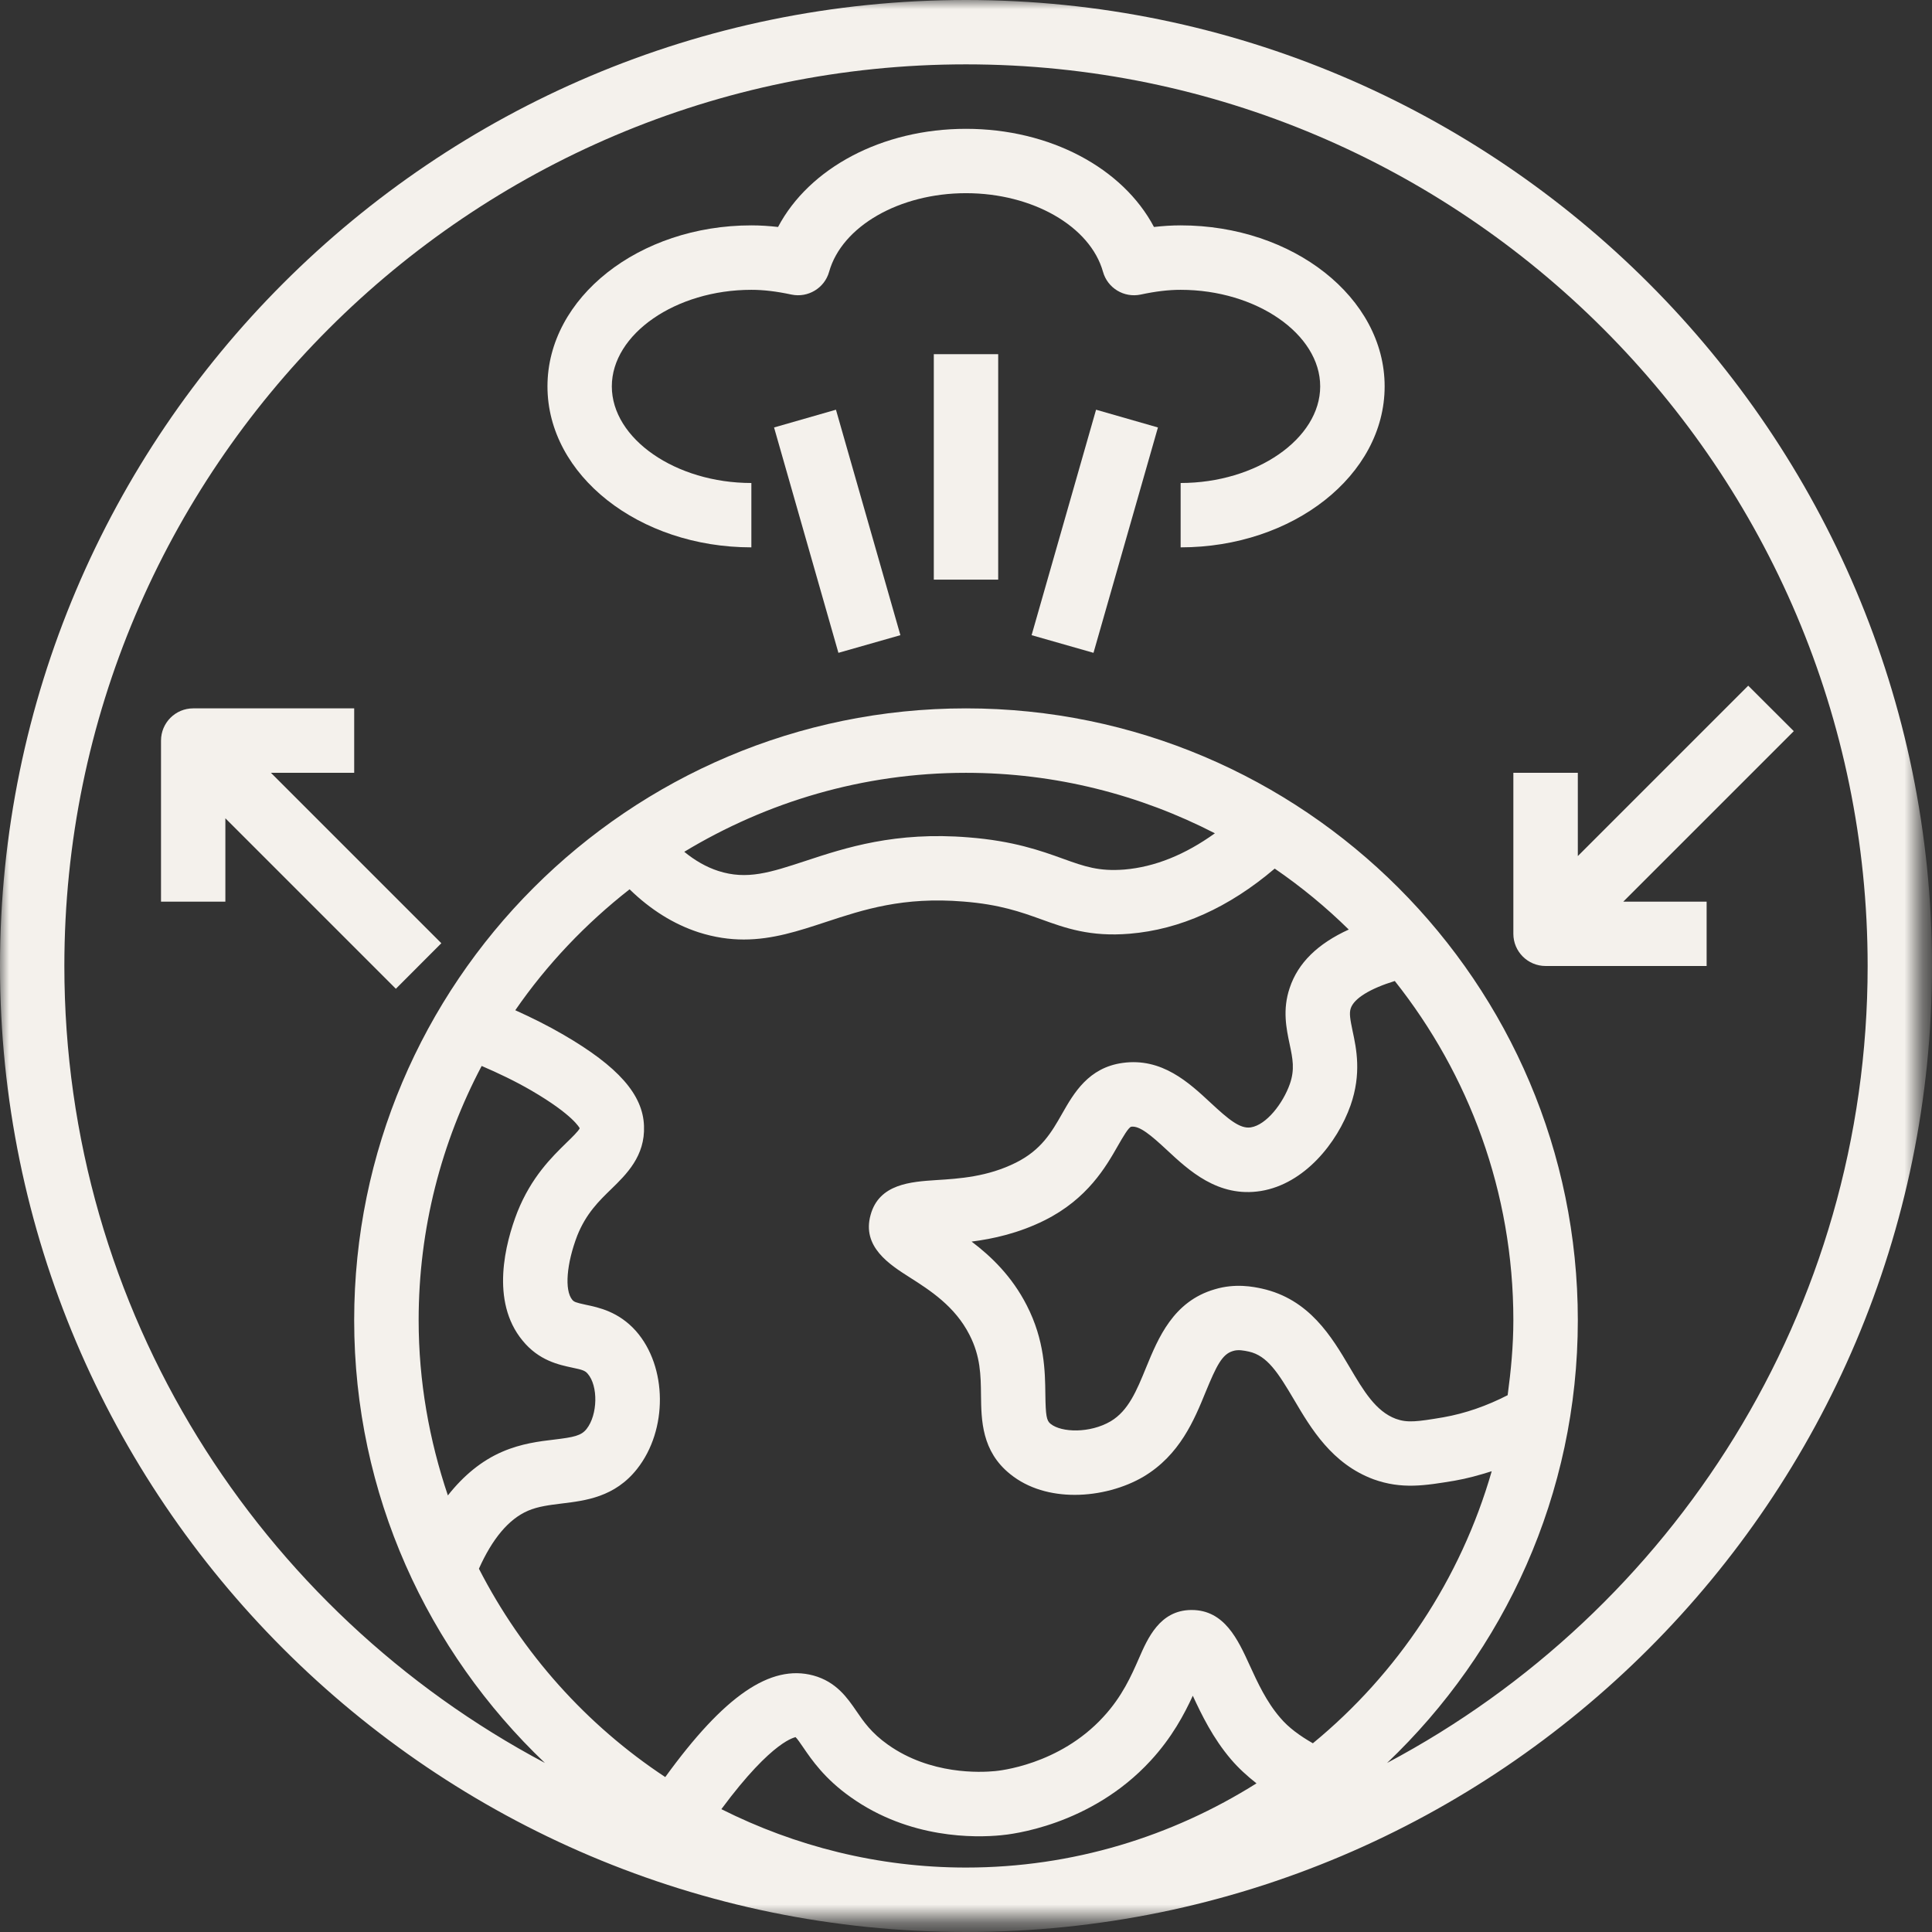 <svg width="106" height="106" viewBox="0 0 106 106" fill="none" xmlns="http://www.w3.org/2000/svg">
<rect x="0" y="0" width="106" height="106" fill="#333333" stroke="none"/>
<g clip-path="url(#clip0_6_4383)">
<mask id="mask0_6_4383" style="mask-type:luminance" maskUnits="userSpaceOnUse" x="0" y="0" width="106" height="106">
<path d="M0 0H105.339V105.339H0V0Z" fill="white"/>
</mask>
<g mask="url(#mask0_6_4383)">
<path d="M53 0C23.776 0 0 23.776 0 53C0 82.224 23.776 106 53 106C82.224 106 106 82.224 106 53C106 23.776 82.224 0 53 0ZM22.969 72.432C22.969 67.396 24.224 62.656 26.427 58.484C27.359 58.885 28.266 59.318 29.146 59.828C31.479 61.188 31.797 61.896 31.807 61.901C31.75 62.047 31.359 62.427 31.073 62.703C30.266 63.495 29.156 64.573 28.385 66.5C27.724 68.203 26.891 71.391 28.667 73.547C29.562 74.651 30.667 74.88 31.401 75.037C31.948 75.151 32.094 75.198 32.24 75.365C32.828 76.031 32.797 77.625 32.182 78.401C31.891 78.771 31.484 78.854 30.401 78.984C29.604 79.078 28.609 79.198 27.568 79.646C26.427 80.135 25.432 80.958 24.573 82.047C23.552 79.021 22.969 75.797 22.969 72.432ZM28.958 82.891C29.531 82.646 30.162 82.573 30.828 82.49C32.12 82.333 33.734 82.141 34.953 80.594C36.646 78.453 36.62 74.99 34.891 73.026C33.943 71.963 32.849 71.734 32.125 71.583C31.573 71.463 31.495 71.427 31.396 71.312C30.963 70.787 31.083 69.328 31.672 67.792C32.156 66.583 32.859 65.896 33.536 65.24C34.365 64.432 35.401 63.427 35.333 61.776C35.276 60.057 33.917 58.516 30.922 56.776C30.057 56.271 29.172 55.833 28.271 55.427C30.01 52.906 32.135 50.677 34.542 48.792C35.688 49.906 36.953 50.703 38.328 51.151C39.208 51.432 40.026 51.547 40.807 51.547C42.391 51.547 43.818 51.078 45.302 50.589C47.391 49.901 49.547 49.193 52.859 49.464C54.844 49.62 56.005 50.036 57.125 50.438C58.448 50.917 59.812 51.411 61.979 51.229C64.745 51 67.422 49.797 69.938 47.656C71.391 48.651 72.75 49.771 74 51C72.297 51.776 71.213 52.833 70.76 54.203C70.354 55.396 70.578 56.443 70.755 57.281C70.927 58.094 71.047 58.677 70.766 59.479C70.391 60.536 69.484 61.719 68.625 61.854C68.037 61.948 67.396 61.411 66.427 60.51C65.234 59.401 63.75 58.016 61.589 58.318C59.719 58.578 58.917 59.974 58.276 61.099C57.693 62.125 57.135 63.089 55.745 63.786C54.188 64.568 52.63 64.667 51.38 64.745C49.979 64.838 48.234 64.948 47.766 66.656C47.276 68.401 48.797 69.375 49.911 70.083C51.016 70.787 52.396 71.667 53.193 73.24C53.797 74.417 53.812 75.453 53.823 76.547C53.839 77.917 53.859 79.62 55.422 80.875C56.417 81.682 57.688 82.016 58.964 82.016C60.328 82.016 61.698 81.63 62.734 81.021C64.729 79.833 65.521 77.912 66.151 76.365C66.74 74.938 67.052 74.297 67.646 74.125C67.938 74.031 68.245 74.099 68.521 74.156C69.526 74.38 70.12 75.307 71.005 76.807C71.927 78.37 73.073 80.312 75.359 81.162C76.906 81.719 78.172 81.51 79.802 81.24C80.495 81.12 81.172 80.932 81.844 80.719C80.141 86.641 76.677 91.828 72.031 95.646C71.333 95.245 70.703 94.797 70.24 94.245C69.479 93.365 68.995 92.307 68.568 91.375C67.917 89.948 67.177 88.333 65.38 88.333H65.344C63.635 88.354 62.969 89.88 62.484 90.995C62.078 91.922 61.573 93.078 60.531 94.203C58.099 96.854 54.76 97.156 54.594 97.172C53.797 97.25 51.052 97.38 48.719 95.724C47.807 95.078 47.385 94.463 46.984 93.875C46.495 93.162 45.885 92.271 44.625 91.927C42.271 91.292 39.729 93.042 36.5 97.5C32.177 94.646 28.651 90.703 26.276 86.068C27.005 84.438 27.901 83.349 28.963 82.891H28.958ZM37.542 46.734C42.068 44 47.344 42.401 53 42.401C57.922 42.401 62.557 43.609 66.656 45.719C65.026 46.891 63.359 47.568 61.688 47.708C60.292 47.818 59.505 47.542 58.323 47.115C57.109 46.677 55.599 46.135 53.141 45.943C49.125 45.615 46.391 46.51 44.198 47.234C42.26 47.87 40.984 48.292 39.411 47.786C38.75 47.573 38.13 47.214 37.542 46.734ZM82.719 76.547C81.583 77.13 80.401 77.547 79.193 77.76C77.745 78.005 77.213 78.073 76.583 77.844C75.479 77.432 74.812 76.307 74.047 75.01C73.062 73.344 71.838 71.276 69.229 70.698C68.792 70.604 67.787 70.391 66.641 70.74C64.37 71.401 63.547 73.412 62.885 75.021C62.365 76.297 61.911 77.401 60.938 77.979C59.802 78.646 58.24 78.604 57.641 78.12C57.417 77.943 57.37 77.672 57.354 76.5C57.339 75.255 57.318 73.542 56.339 71.63C55.521 70.021 54.37 68.922 53.307 68.12C54.495 67.969 55.891 67.662 57.323 66.948C59.672 65.771 60.677 64.016 61.339 62.854C61.599 62.401 61.922 61.839 62.068 61.818C62.521 61.755 63.141 62.276 64.021 63.094C65.208 64.198 66.828 65.724 69.182 65.344C71.568 64.953 73.37 62.708 74.099 60.646C74.708 58.906 74.422 57.542 74.208 56.552C74.083 55.948 74.016 55.594 74.109 55.323C74.292 54.771 75.188 54.234 76.526 53.823C80.588 58.943 83.031 65.401 83.031 72.432C83.031 73.828 82.901 75.193 82.719 76.542V76.547ZM39.578 99.26C42.453 95.38 43.661 95.333 43.646 95.307C43.729 95.375 43.927 95.662 44.068 95.87C44.536 96.557 45.25 97.599 46.677 98.604C49.911 100.906 53.531 100.828 54.911 100.693C55.406 100.651 59.828 100.188 63.13 96.599C64.307 95.323 64.984 94.037 65.443 93.037C65.912 94.047 66.542 95.365 67.552 96.542C67.958 97.016 68.427 97.443 68.938 97.844C64.312 100.755 58.859 102.464 53 102.464C48.177 102.464 43.625 101.292 39.578 99.26ZM76.104 96.724C82.531 90.604 86.568 81.99 86.568 72.432C86.568 53.922 71.51 38.865 53 38.865C34.49 38.865 19.432 53.922 19.432 72.432C19.432 81.99 23.469 90.604 29.896 96.724C14.229 88.412 3.531 71.938 3.531 53C3.531 25.724 25.724 3.531 53 3.531C80.276 3.531 102.469 25.724 102.469 53C102.469 71.938 91.766 88.412 76.104 96.724Z" fill="#F4F1EC"/>
</g>
<path d="M98.417 40.115L95.917 37.62L86.568 46.969V42.401H83.031V51.234C83.031 52.208 83.823 53 84.802 53H93.635V49.469H89.062L98.417 40.115Z" fill="#F4F1EC"/>
<path d="M19.433 42.401V38.865H10.599C9.625 38.865 8.834 39.656 8.834 40.635V49.469H12.365V44.896L21.719 54.25L24.214 51.75L14.865 42.401H19.433Z" fill="#F4F1EC"/>
<path d="M64.776 12.365C64.302 12.365 63.818 12.396 63.313 12.453C61.604 9.219 57.604 7.068 53 7.068C48.396 7.068 44.396 9.219 42.688 12.453C42.188 12.396 41.703 12.365 41.224 12.365C35.057 12.365 30.037 16.328 30.037 21.198C30.037 26.073 35.057 30.031 41.224 30.031V26.5C37.073 26.5 33.568 24.073 33.568 21.198C33.568 18.328 37.073 15.901 41.224 15.901C41.891 15.901 42.589 15.984 43.422 16.161C44.328 16.354 45.24 15.807 45.49 14.911C46.193 12.411 49.354 10.599 53 10.599C56.646 10.599 59.813 12.411 60.516 14.911C60.766 15.807 61.672 16.354 62.584 16.161C63.412 15.984 64.109 15.901 64.776 15.901C68.927 15.901 72.433 18.328 72.433 21.198C72.433 24.073 68.927 26.5 64.776 26.5V30.031C70.948 30.031 75.969 26.073 75.969 21.198C75.969 16.328 70.948 12.365 64.776 12.365Z" fill="#F4F1EC"/>
<path d="M51.234 19.432H54.766V31.802H51.234V19.432Z" fill="#F4F1EC"/>
<path d="M56.599 34.849L60.136 22.479L63.531 23.453L59.995 35.818L56.599 34.849Z" fill="#F4F1EC"/>
<path d="M42.469 23.453L45.865 22.479L49.401 34.849L46 35.818L42.469 23.453Z" fill="#F4F1EC"/>
</g>
<defs>
<clipPath id="clip0_6_4383">
<rect width="106" height="106" fill="white"/>
</clipPath>
</defs>
</svg>
